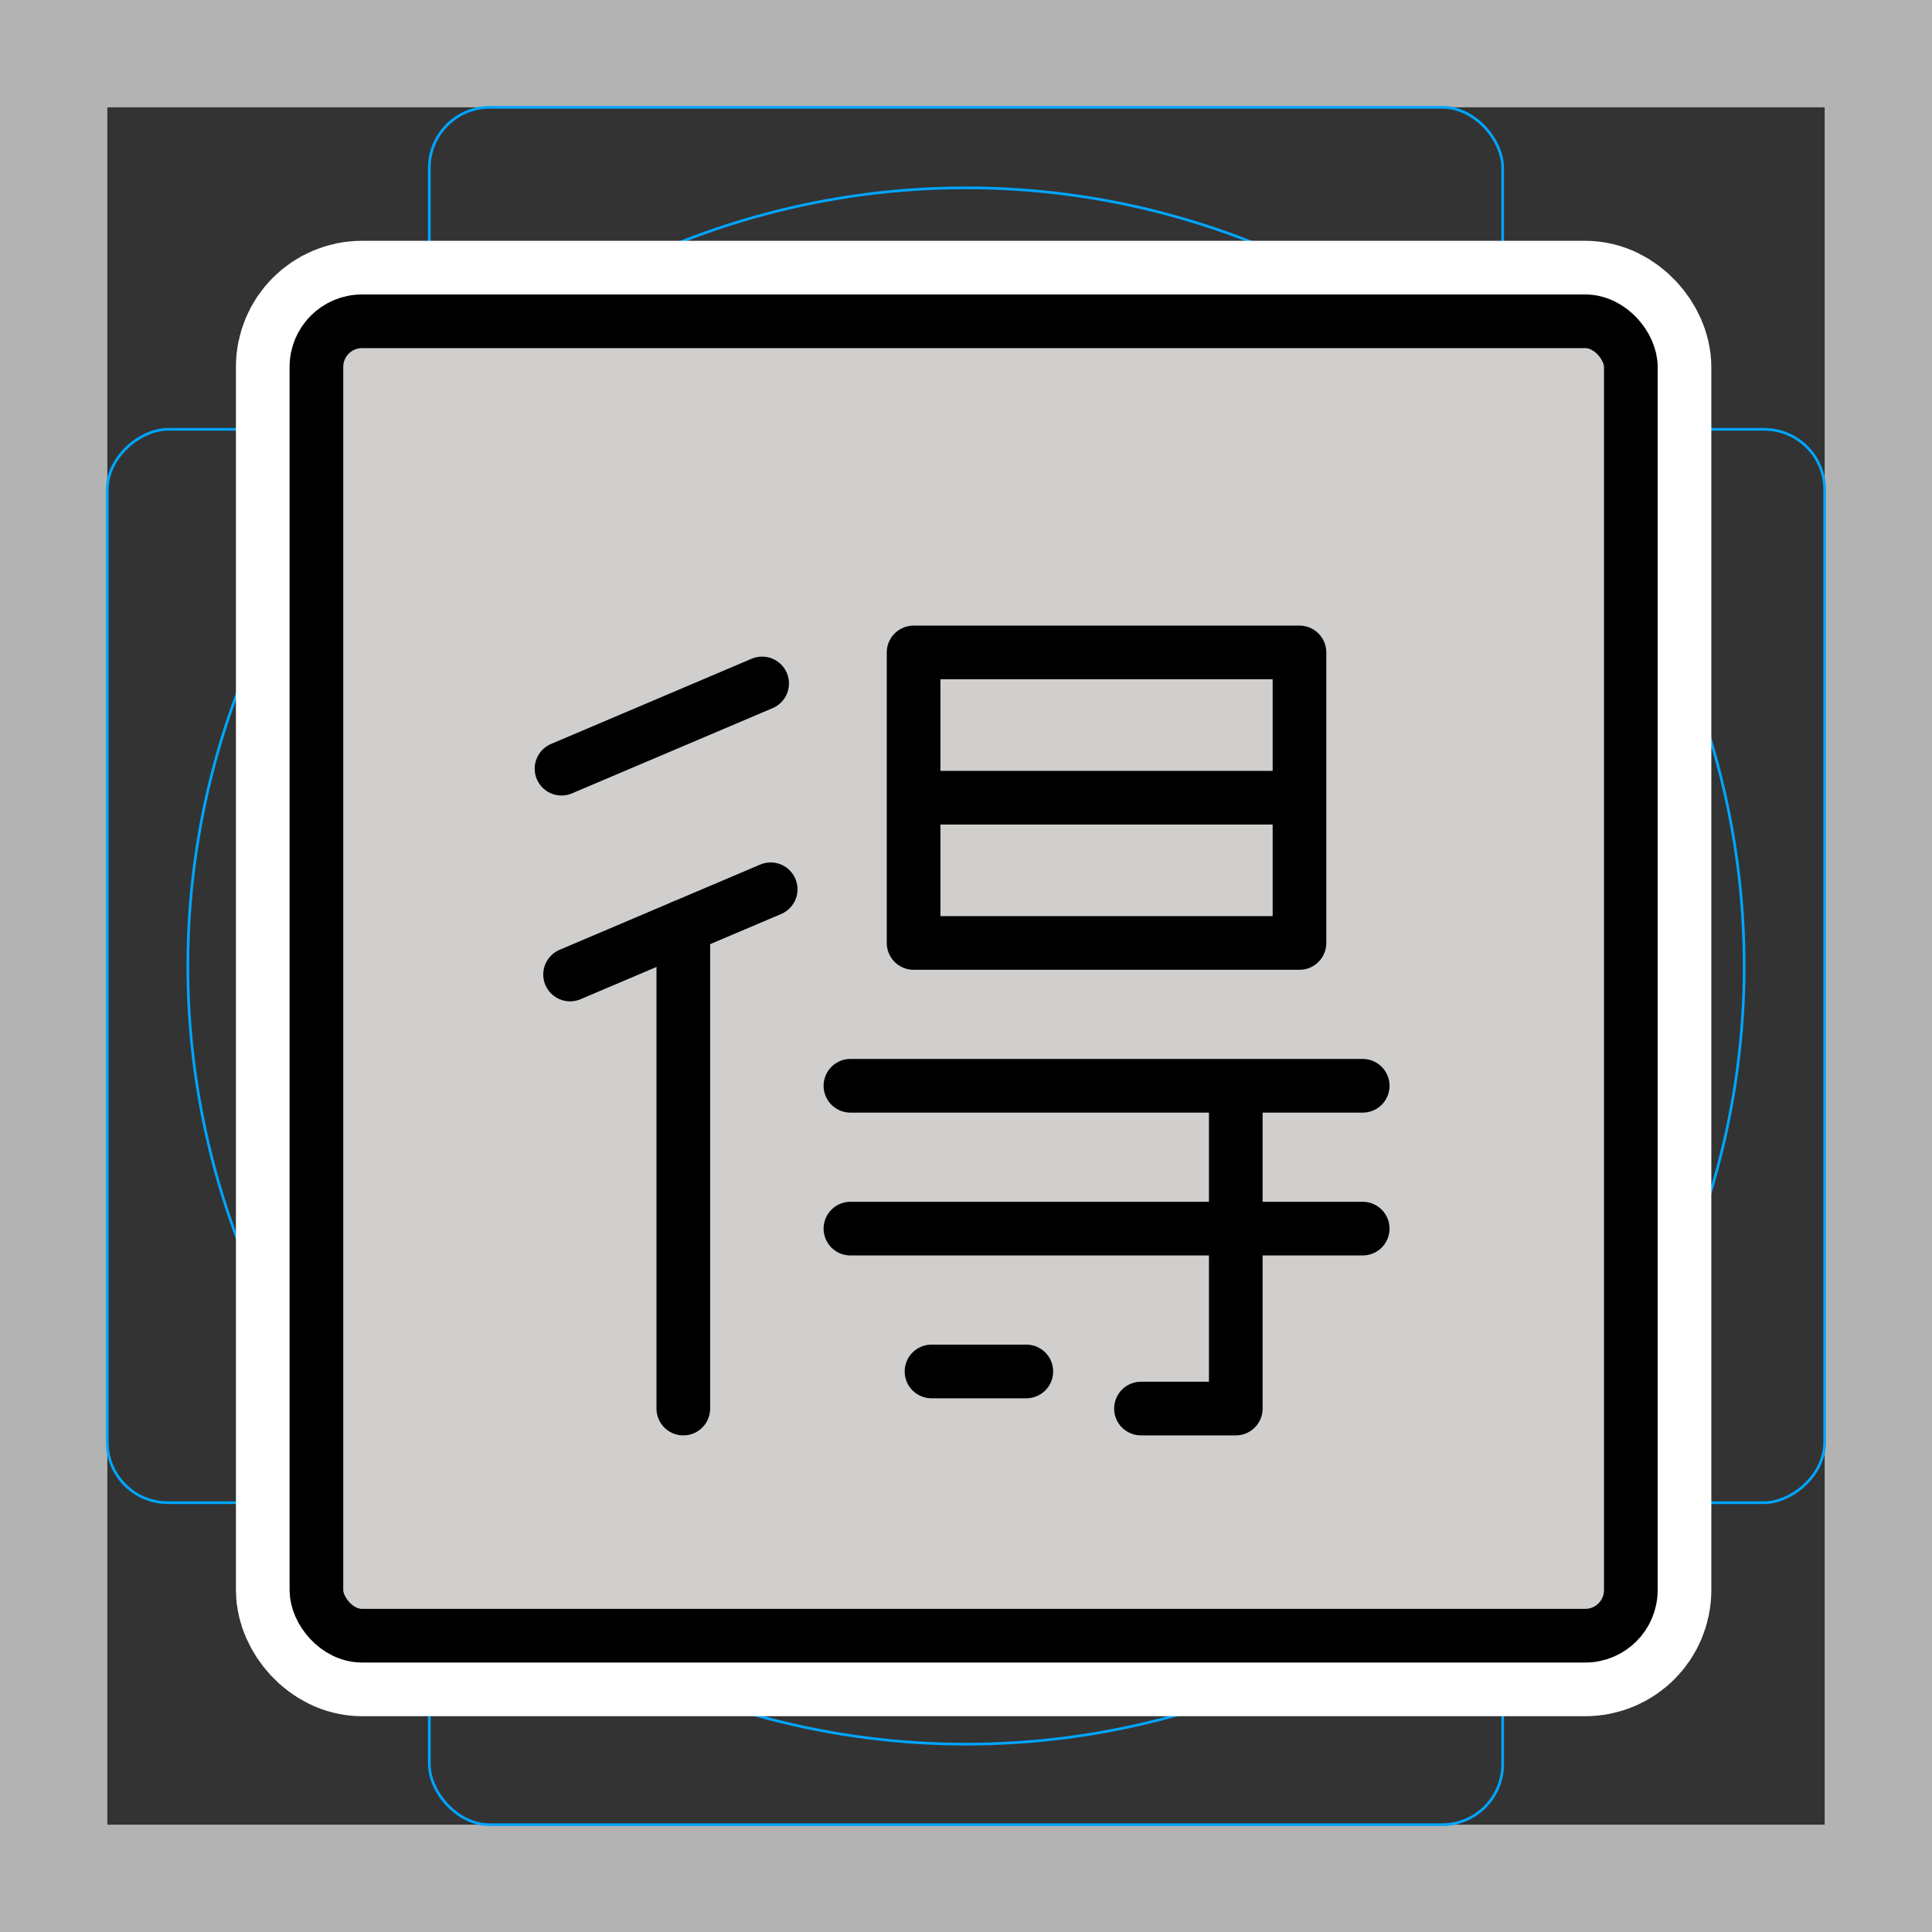 <svg viewBox="0 0 72 72" xmlns="http://www.w3.org/2000/svg">
  <rect x="0" y="0" width="72" height="72" fill="#333333" stroke="none"/>
  <path fill="#b3b3b3" d="M68 4v64H4V4h64m4-4H0v72h72V0z"/>
  <path fill="none" stroke="#00a5ff" stroke-miterlimit="10" stroke-width="0.1" d="M12.923 10.958h46.154A1.923 1.923 0 0161 12.881v46.154a1.923 1.923 0 01-1.923 1.923H12.923A1.923 1.923 0 0111 59.035V12.881a1.923 1.923 0 011.923-1.923z"/>
  <rect x="16" y="4" rx="2.254" width="40" height="64" fill="none" stroke="#00a5ff" stroke-miterlimit="10" stroke-width="0.1"/>
  <rect x="16" y="4" rx="2.254" width="40" height="64" transform="rotate(90 36 36)" fill="none" stroke="#00a5ff" stroke-miterlimit="10" stroke-width="0.1"/>
  <circle cx="36" cy="36" r="29" fill="none" stroke="#00a5ff" stroke-miterlimit="10" stroke-width="0.1"/>
  <g fill="none" stroke="#fff" stroke-linecap="round" stroke-linejoin="round" stroke-miterlimit="10" stroke-width="6">
    <path d="M34.293 24.315h14.135v10.826H34.047V24.315h.246zm-.246 5.413h14.381M31.693 40.464h19.091m-19.091 5.323h19.091M34.715 51.11h3.533M21.245 36.317l7.476-3.176m-7.795-4.495l7.476-3.176m14.119 27.023h3.533V40.696m-20.589-6.171v17.968"/>
    <rect x="11.792" y="11.974" rx="1.699" width="48.984" height="48.984"/>
  </g>
  <rect x="11.792" y="11.974" rx="1.699" width="48.984" height="48.984" fill="#d0cfce"/>
  <g fill="none" stroke="#000" stroke-width="2">
    <path stroke-linecap="round" stroke-linejoin="round" d="M34.293 24.315h14.135v10.826H34.047V24.315h.246z"/>
    <path stroke-miterlimit="10" d="M34.047 29.728h14.381"/>
    <path stroke-linecap="round" stroke-miterlimit="10" d="M31.693 40.464h19.091m-19.091 5.323h19.091M34.715 51.11h3.533M21.245 36.317l7.476-3.176m-7.795-4.495l7.476-3.176"/>
    <path stroke-linecap="round" stroke-linejoin="round" d="M42.521 52.493h3.533V40.696"/>
    <path stroke-linecap="round" stroke-miterlimit="10" d="M25.465 34.525v17.968"/>
    <rect x="11.792" y="11.974" rx="1.699" width="48.984" height="48.984" stroke-miterlimit="10"/>
  </g>
</svg>
